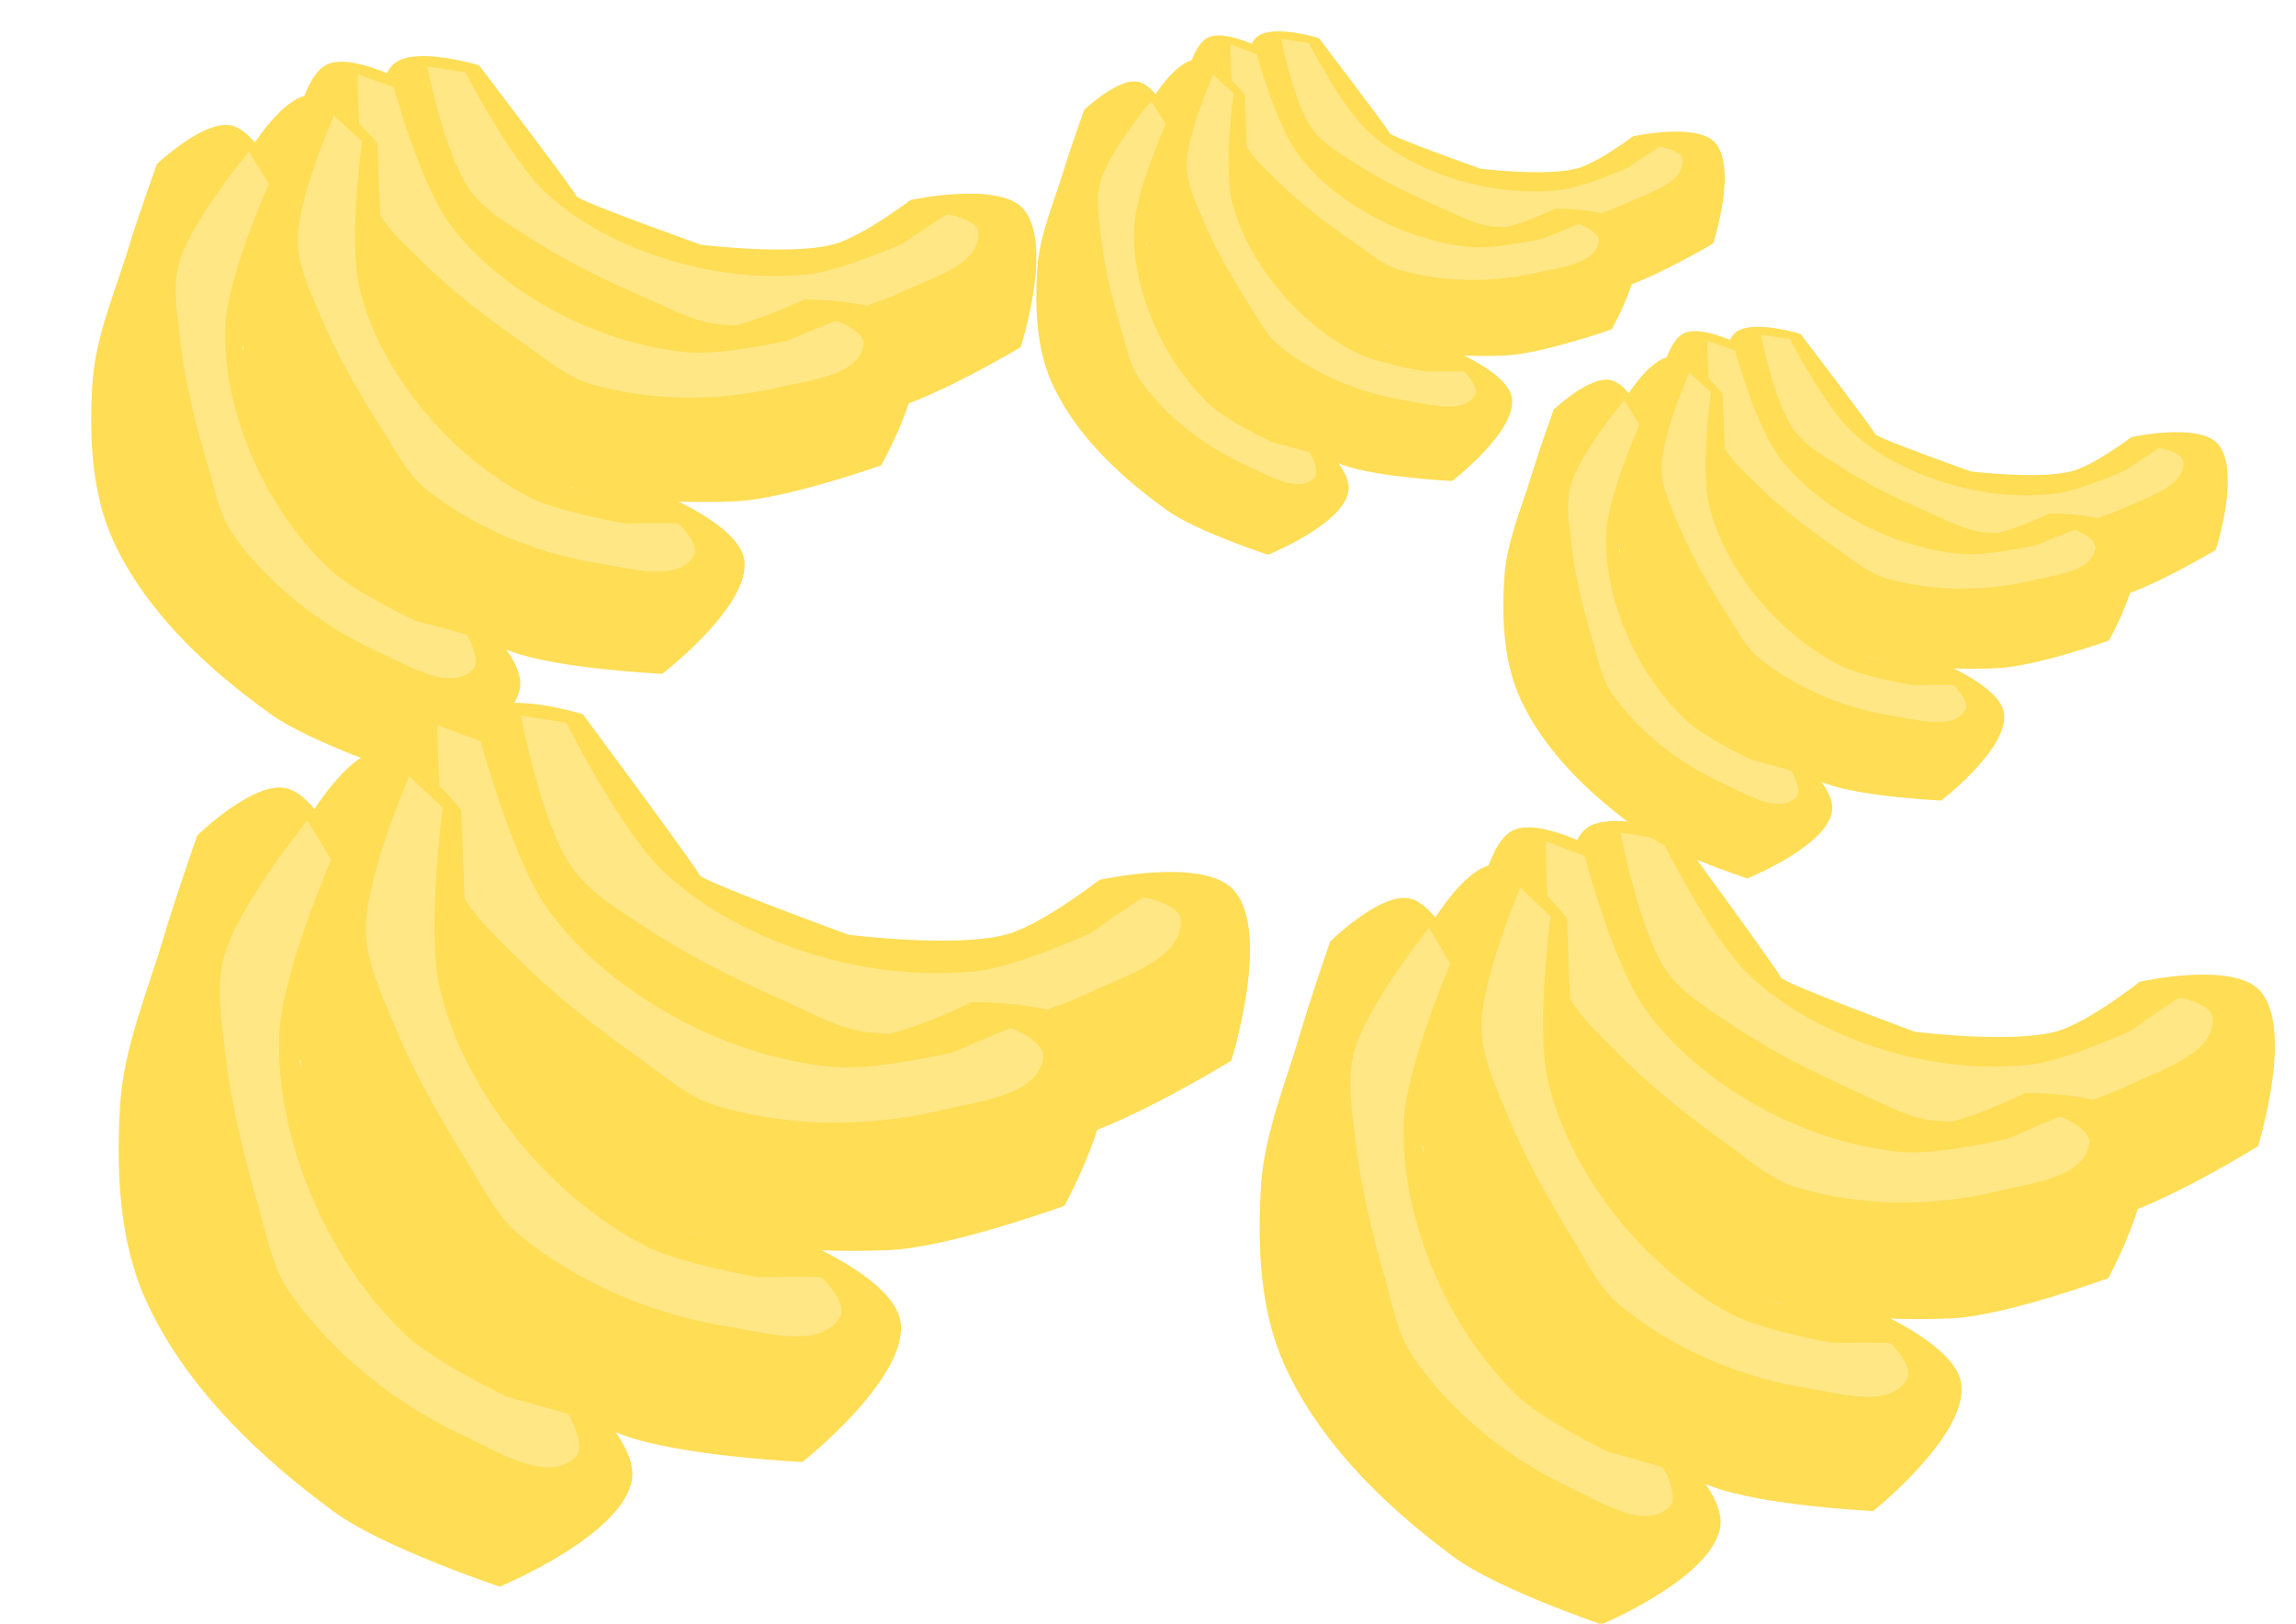 <?xml version="1.0" encoding="UTF-8" standalone="no"?>
<!-- Created with Inkscape (http://www.inkscape.org/) -->

<svg
   width="297mm"
   height="210mm"
   viewBox="0 0 297 210"
   version="1.1"
   id="svg5"
   inkscape:version="1.1 (c68e22c387, 2021-05-23)"
   sodipodi:docname="bananoj.svg"
   xmlns:inkscape="http://www.inkscape.org/namespaces/inkscape"
   xmlns:sodipodi="http://sodipodi.sourceforge.net/DTD/sodipodi-0.dtd"
   xmlns="http://www.w3.org/2000/svg"
   xmlns:svg="http://www.w3.org/2000/svg">
  <sodipodi:namedview
     id="namedview7"
     pagecolor="#ffffff"
     bordercolor="#666666"
     borderopacity="1.0"
     inkscape:pageshadow="2"
     inkscape:pageopacity="0.0"
     inkscape:pagecheckerboard="0"
     inkscape:document-units="mm"
     showgrid="false"
     inkscape:zoom="0.74208053"
     inkscape:cx="558.56472"
     inkscape:cy="309.26563"
     inkscape:window-width="1920"
     inkscape:window-height="1051"
     inkscape:window-x="-9"
     inkscape:window-y="-9"
     inkscape:window-maximized="1"
     inkscape:current-layer="layer1" />
  <defs
     id="defs2" />
  <g
     inkscape:label="Layer 1"
     inkscape:groupmode="layer"
     id="layer1">
    <g
       id="g5207"
       transform="matrix(0.78,0.291,-0.299,0.76,-0.633,-75.056)">
      <g
         id="g5187"
         transform="matrix(0.483,-0.202,0.202,0.483,76.895,40.14)">
        <g
           id="g5185"
           transform="rotate(-11.568,93.318,134.663)">
          <path
             style="fill:#ffdd55;fill-opacity:1;stroke:none;stroke-width:0.265px;stroke-linecap:butt;stroke-linejoin:miter;stroke-opacity:1"
             d="m 10.34,77.726 c 0,0 3.024,-18.97 10.518,-22.462 7.525,-3.507 24.067,6.418 24.067,6.418 0,0 18.897,43.855 18.897,45.281 0,1.426 32.445,22.819 32.445,22.819 0,0 25.099,9.377 38.15,8.914 8.828,-0.313 25.315,-7.844 25.315,-7.844 0,0 26.256,0.355 31.654,10.016 6.866,12.29 -10.261,40.969 -10.261,40.969 0,0 -28.889,9.517 -43.855,9.627 -1.484,0.011 -2.973,0.009 -4.467,-0.008 C 110.97,191.216 88.214,187.927 69.169,177.558 54.85,169.762 43.888,156.247 34.941,142.617 26.985,130.495 23.569,115.928 18.54,102.328 15.542,94.22 10.34,77.726 10.34,77.726 Z"
             id="path5181"
             sodipodi:nodetypes="cacscscacssssac" />
          <path
             style="fill:#ffe786;fill-opacity:1;stroke:none;stroke-width:0.265px;stroke-linecap:butt;stroke-linejoin:miter;stroke-opacity:1"
             d="m 29.95,58.473 10.518,4.279 c 0,0 6.937,29.412 15.153,41.715 7.474,11.193 18.235,20.343 29.771,27.276 12.05,7.241 25.806,12.332 39.755,14.083 9.769,1.227 29.415,-2.674 29.415,-2.674 0,0 13.905,-5.526 14.618,-5.526 0.713,0 8.393,3.778 7.844,7.309 -1.504,9.668 -16.666,10.371 -26.54,12.542 -0.188,0.041 -0.374,0.08 -0.558,0.115 -17.65,3.401 -36.769,2.603 -53.838,-3.031 C 88.998,152.221 83.316,146.776 77.37,142.261 67.005,134.39 56.853,126.086 47.955,116.589 42.535,110.805 36.393,105.079 33.515,97.693 28.749,85.461 29.95,58.473 29.95,58.473 Z"
             id="path5183"
             sodipodi:nodetypes="ccasscssssaaaac" />
        </g>
      </g>
      <g
         id="g5193"
         transform="matrix(0.483,-0.202,0.202,0.483,63.41,54.867)">
        <path
           style="fill:#ffdd55;fill-opacity:1;stroke:none;stroke-width:0.265px;stroke-linecap:butt;stroke-linejoin:miter;stroke-opacity:1"
           d="m 10.34,77.726 c 0,0 3.024,-18.97 10.518,-22.462 7.525,-3.507 24.067,6.418 24.067,6.418 0,0 18.897,43.855 18.897,45.281 0,1.426 32.445,22.819 32.445,22.819 0,0 25.099,9.377 38.15,8.914 8.828,-0.313 25.315,-7.844 25.315,-7.844 0,0 26.256,0.355 31.654,10.016 6.866,12.29 -10.261,40.969 -10.261,40.969 0,0 -28.889,9.517 -43.855,9.627 -1.484,0.011 -2.973,0.009 -4.467,-0.008 C 110.97,191.216 88.214,187.927 69.169,177.558 54.85,169.762 43.888,156.247 34.941,142.617 26.985,130.495 23.569,115.928 18.54,102.328 15.542,94.22 10.34,77.726 10.34,77.726 Z"
           id="path5189"
           sodipodi:nodetypes="cacscscacssssac" />
        <path
           style="fill:#ffe786;fill-opacity:1;stroke:none;stroke-width:0.265px;stroke-linecap:butt;stroke-linejoin:miter;stroke-opacity:1"
           d="m 29.95,58.473 10.518,4.279 c 0,0 6.937,29.412 15.153,41.715 7.474,11.193 18.235,20.343 29.771,27.276 12.05,7.241 25.806,12.332 39.755,14.083 9.769,1.227 29.415,-2.674 29.415,-2.674 0,0 13.905,-5.526 14.618,-5.526 0.713,0 8.393,3.778 7.844,7.309 -1.504,9.668 -16.666,10.371 -26.54,12.542 -0.188,0.041 -0.374,0.08 -0.558,0.115 -17.65,3.401 -36.769,2.603 -53.838,-3.031 C 88.998,152.221 83.316,146.776 77.37,142.261 67.005,134.39 56.853,126.086 47.955,116.589 42.535,110.805 36.393,105.079 33.515,97.693 28.749,85.461 29.95,58.473 29.95,58.473 Z"
           id="path5191"
           sodipodi:nodetypes="ccasscssssaaaac" />
      </g>
      <g
         id="g5199"
         transform="matrix(0.524,0,0,0.524,72.912,53.888)">
        <path
           style="fill:#ffdd55;fill-opacity:1;stroke:none;stroke-width:0.265px;stroke-linecap:butt;stroke-linejoin:miter;stroke-opacity:1"
           d="m 10.34,77.726 c 0,0 3.024,-18.97 10.518,-22.462 7.525,-3.507 24.067,6.418 24.067,6.418 0,0 18.897,43.855 18.897,45.281 0,1.426 32.445,22.819 32.445,22.819 0,0 25.099,9.377 38.15,8.914 8.828,-0.313 25.315,-7.844 25.315,-7.844 0,0 26.256,0.355 31.654,10.016 6.866,12.29 -10.261,40.969 -10.261,40.969 0,0 -28.889,9.517 -43.855,9.627 -1.484,0.011 -2.973,0.009 -4.467,-0.008 C 110.97,191.216 88.214,187.927 69.169,177.558 54.85,169.762 43.888,156.247 34.941,142.617 26.985,130.495 23.569,115.928 18.54,102.328 15.542,94.22 10.34,77.726 10.34,77.726 Z"
           id="path5195"
           sodipodi:nodetypes="cacscscacssssac" />
        <path
           style="fill:#ffe786;fill-opacity:1;stroke:none;stroke-width:0.265px;stroke-linecap:butt;stroke-linejoin:miter;stroke-opacity:1"
           d="m 29.95,58.473 10.518,4.279 c 0,0 6.937,29.412 15.153,41.715 7.474,11.193 18.235,20.343 29.771,27.276 12.05,7.241 25.806,12.332 39.755,14.083 9.769,1.227 29.415,-2.674 29.415,-2.674 0,0 13.905,-5.526 14.618,-5.526 0.713,0 8.393,3.778 7.844,7.309 -1.504,9.668 -16.666,10.371 -26.54,12.542 -0.188,0.041 -0.374,0.08 -0.558,0.115 -17.65,3.401 -36.769,2.603 -53.838,-3.031 C 88.998,152.221 83.316,146.776 77.37,142.261 67.005,134.39 56.853,126.086 47.955,116.589 42.535,110.805 36.393,105.079 33.515,97.693 28.749,85.461 29.95,58.473 29.95,58.473 Z"
           id="path5197"
           sodipodi:nodetypes="ccasscssssaaaac" />
      </g>
      <g
         id="g5205"
         transform="matrix(0.504,0.142,-0.142,0.504,71.562,60.861)">
        <path
           style="fill:#ffdd55;fill-opacity:1;stroke:none;stroke-width:0.265px;stroke-linecap:butt;stroke-linejoin:miter;stroke-opacity:1"
           d="m 10.34,77.726 c 0,0 3.024,-18.97 10.518,-22.462 7.525,-3.507 24.067,6.418 24.067,6.418 0,0 18.897,43.855 18.897,45.281 0,1.426 32.445,22.819 32.445,22.819 0,0 25.099,9.377 38.15,8.914 8.828,-0.313 25.315,-7.844 25.315,-7.844 0,0 26.256,0.355 31.654,10.016 6.866,12.29 -10.261,40.969 -10.261,40.969 0,0 -28.889,9.517 -43.855,9.627 -1.484,0.011 -2.973,0.009 -4.467,-0.008 C 110.97,191.216 88.214,187.927 69.169,177.558 54.85,169.762 43.888,156.247 34.941,142.617 26.985,130.495 23.569,115.928 18.54,102.328 15.542,94.22 10.34,77.726 10.34,77.726 Z"
           id="path5201"
           sodipodi:nodetypes="cacscscacssssac" />
        <path
           style="fill:#ffe786;fill-opacity:1;stroke:none;stroke-width:0.265px;stroke-linecap:butt;stroke-linejoin:miter;stroke-opacity:1"
           d="m 29.95,58.473 10.518,4.279 c 0,0 6.937,29.412 15.153,41.715 7.474,11.193 18.235,20.343 29.771,27.276 12.05,7.241 25.806,12.332 39.755,14.083 9.769,1.227 29.415,-2.674 29.415,-2.674 0,0 13.905,-5.526 14.618,-5.526 0.713,0 8.393,3.778 7.844,7.309 -1.504,9.668 -16.666,10.371 -26.54,12.542 -0.188,0.041 -0.374,0.08 -0.558,0.115 -17.65,3.401 -36.769,2.603 -53.838,-3.031 C 88.998,152.221 83.316,146.776 77.37,142.261 67.005,134.39 56.853,126.086 47.955,116.589 42.535,110.805 36.393,105.079 33.515,97.693 28.749,85.461 29.95,58.473 29.95,58.473 Z"
           id="path5203"
           sodipodi:nodetypes="ccasscssssaaaac" />
      </g>
    </g>
    <g
       id="g5151"
       transform="rotate(20.957,27.891,-3.979)">
      <g
         id="g5132"
         transform="matrix(0.483,-0.202,0.202,0.483,76.895,40.14)">
        <g
           id="g5136"
           transform="rotate(-11.568,93.318,134.663)">
          <path
             style="fill:#ffdd55;fill-opacity:1;stroke:none;stroke-width:0.265px;stroke-linecap:butt;stroke-linejoin:miter;stroke-opacity:1"
             d="m 10.34,77.726 c 0,0 3.024,-18.97 10.518,-22.462 7.525,-3.507 24.067,6.418 24.067,6.418 0,0 18.897,43.855 18.897,45.281 0,1.426 32.445,22.819 32.445,22.819 0,0 25.099,9.377 38.15,8.914 8.828,-0.313 25.315,-7.844 25.315,-7.844 0,0 26.256,0.355 31.654,10.016 6.866,12.29 -10.261,40.969 -10.261,40.969 0,0 -28.889,9.517 -43.855,9.627 -1.484,0.011 -2.973,0.009 -4.467,-0.008 C 110.97,191.216 88.214,187.927 69.169,177.558 54.85,169.762 43.888,156.247 34.941,142.617 26.985,130.495 23.569,115.928 18.54,102.328 15.542,94.22 10.34,77.726 10.34,77.726 Z"
             id="path5128"
             sodipodi:nodetypes="cacscscacssssac" />
          <path
             style="fill:#ffe786;fill-opacity:1;stroke:none;stroke-width:0.265px;stroke-linecap:butt;stroke-linejoin:miter;stroke-opacity:1"
             d="m 29.95,58.473 10.518,4.279 c 0,0 6.937,29.412 15.153,41.715 7.474,11.193 18.235,20.343 29.771,27.276 12.05,7.241 25.806,12.332 39.755,14.083 9.769,1.227 29.415,-2.674 29.415,-2.674 0,0 13.905,-5.526 14.618,-5.526 0.713,0 8.393,3.778 7.844,7.309 -1.504,9.668 -16.666,10.371 -26.54,12.542 -0.188,0.041 -0.374,0.08 -0.558,0.115 -17.65,3.401 -36.769,2.603 -53.838,-3.031 C 88.998,152.221 83.316,146.776 77.37,142.261 67.005,134.39 56.853,126.086 47.955,116.589 42.535,110.805 36.393,105.079 33.515,97.693 28.749,85.461 29.95,58.473 29.95,58.473 Z"
             id="path5130"
             sodipodi:nodetypes="ccasscssssaaaac" />
        </g>
      </g>
      <g
         id="g5126"
         transform="matrix(0.483,-0.202,0.202,0.483,63.41,54.867)">
        <path
           style="fill:#ffdd55;fill-opacity:1;stroke:none;stroke-width:0.265px;stroke-linecap:butt;stroke-linejoin:miter;stroke-opacity:1"
           d="m 10.34,77.726 c 0,0 3.024,-18.97 10.518,-22.462 7.525,-3.507 24.067,6.418 24.067,6.418 0,0 18.897,43.855 18.897,45.281 0,1.426 32.445,22.819 32.445,22.819 0,0 25.099,9.377 38.15,8.914 8.828,-0.313 25.315,-7.844 25.315,-7.844 0,0 26.256,0.355 31.654,10.016 6.866,12.29 -10.261,40.969 -10.261,40.969 0,0 -28.889,9.517 -43.855,9.627 -1.484,0.011 -2.973,0.009 -4.467,-0.008 C 110.97,191.216 88.214,187.927 69.169,177.558 54.85,169.762 43.888,156.247 34.941,142.617 26.985,130.495 23.569,115.928 18.54,102.328 15.542,94.22 10.34,77.726 10.34,77.726 Z"
           id="path5122"
           sodipodi:nodetypes="cacscscacssssac" />
        <path
           style="fill:#ffe786;fill-opacity:1;stroke:none;stroke-width:0.265px;stroke-linecap:butt;stroke-linejoin:miter;stroke-opacity:1"
           d="m 29.95,58.473 10.518,4.279 c 0,0 6.937,29.412 15.153,41.715 7.474,11.193 18.235,20.343 29.771,27.276 12.05,7.241 25.806,12.332 39.755,14.083 9.769,1.227 29.415,-2.674 29.415,-2.674 0,0 13.905,-5.526 14.618,-5.526 0.713,0 8.393,3.778 7.844,7.309 -1.504,9.668 -16.666,10.371 -26.54,12.542 -0.188,0.041 -0.374,0.08 -0.558,0.115 -17.65,3.401 -36.769,2.603 -53.838,-3.031 C 88.998,152.221 83.316,146.776 77.37,142.261 67.005,134.39 56.853,126.086 47.955,116.589 42.535,110.805 36.393,105.079 33.515,97.693 28.749,85.461 29.95,58.473 29.95,58.473 Z"
           id="path5124"
           sodipodi:nodetypes="ccasscssssaaaac" />
      </g>
      <g
         id="g5034"
         transform="matrix(0.524,0,0,0.524,72.912,53.888)">
        <path
           style="fill:#ffdd55;fill-opacity:1;stroke:none;stroke-width:0.265px;stroke-linecap:butt;stroke-linejoin:miter;stroke-opacity:1"
           d="m 10.34,77.726 c 0,0 3.024,-18.97 10.518,-22.462 7.525,-3.507 24.067,6.418 24.067,6.418 0,0 18.897,43.855 18.897,45.281 0,1.426 32.445,22.819 32.445,22.819 0,0 25.099,9.377 38.15,8.914 8.828,-0.313 25.315,-7.844 25.315,-7.844 0,0 26.256,0.355 31.654,10.016 6.866,12.29 -10.261,40.969 -10.261,40.969 0,0 -28.889,9.517 -43.855,9.627 -1.484,0.011 -2.973,0.009 -4.467,-0.008 C 110.97,191.216 88.214,187.927 69.169,177.558 54.85,169.762 43.888,156.247 34.941,142.617 26.985,130.495 23.569,115.928 18.54,102.328 15.542,94.22 10.34,77.726 10.34,77.726 Z"
           id="path968"
           sodipodi:nodetypes="cacscscacssssac" />
        <path
           style="fill:#ffe786;fill-opacity:1;stroke:none;stroke-width:0.265px;stroke-linecap:butt;stroke-linejoin:miter;stroke-opacity:1"
           d="m 29.95,58.473 10.518,4.279 c 0,0 6.937,29.412 15.153,41.715 7.474,11.193 18.235,20.343 29.771,27.276 12.05,7.241 25.806,12.332 39.755,14.083 9.769,1.227 29.415,-2.674 29.415,-2.674 0,0 13.905,-5.526 14.618,-5.526 0.713,0 8.393,3.778 7.844,7.309 -1.504,9.668 -16.666,10.371 -26.54,12.542 -0.188,0.041 -0.374,0.08 -0.558,0.115 -17.65,3.401 -36.769,2.603 -53.838,-3.031 C 88.998,152.221 83.316,146.776 77.37,142.261 67.005,134.39 56.853,126.086 47.955,116.589 42.535,110.805 36.393,105.079 33.515,97.693 28.749,85.461 29.95,58.473 29.95,58.473 Z"
           id="path2653"
           sodipodi:nodetypes="ccasscssssaaaac" />
      </g>
      <g
         id="g5120"
         transform="matrix(0.504,0.142,-0.142,0.504,71.562,60.861)">
        <path
           style="fill:#ffdd55;fill-opacity:1;stroke:none;stroke-width:0.265px;stroke-linecap:butt;stroke-linejoin:miter;stroke-opacity:1"
           d="m 10.34,77.726 c 0,0 3.024,-18.97 10.518,-22.462 7.525,-3.507 24.067,6.418 24.067,6.418 0,0 18.897,43.855 18.897,45.281 0,1.426 32.445,22.819 32.445,22.819 0,0 25.099,9.377 38.15,8.914 8.828,-0.313 25.315,-7.844 25.315,-7.844 0,0 26.256,0.355 31.654,10.016 6.866,12.29 -10.261,40.969 -10.261,40.969 0,0 -28.889,9.517 -43.855,9.627 -1.484,0.011 -2.973,0.009 -4.467,-0.008 C 110.97,191.216 88.214,187.927 69.169,177.558 54.85,169.762 43.888,156.247 34.941,142.617 26.985,130.495 23.569,115.928 18.54,102.328 15.542,94.22 10.34,77.726 10.34,77.726 Z"
           id="path5116"
           sodipodi:nodetypes="cacscscacssssac" />
        <path
           style="fill:#ffe786;fill-opacity:1;stroke:none;stroke-width:0.265px;stroke-linecap:butt;stroke-linejoin:miter;stroke-opacity:1"
           d="m 29.95,58.473 10.518,4.279 c 0,0 6.937,29.412 15.153,41.715 7.474,11.193 18.235,20.343 29.771,27.276 12.05,7.241 25.806,12.332 39.755,14.083 9.769,1.227 29.415,-2.674 29.415,-2.674 0,0 13.905,-5.526 14.618,-5.526 0.713,0 8.393,3.778 7.844,7.309 -1.504,9.668 -16.666,10.371 -26.54,12.542 -0.188,0.041 -0.374,0.08 -0.558,0.115 -17.65,3.401 -36.769,2.603 -53.838,-3.031 C 88.998,152.221 83.316,146.776 77.37,142.261 67.005,134.39 56.853,126.086 47.955,116.589 42.535,110.805 36.393,105.079 33.515,97.693 28.749,85.461 29.95,58.473 29.95,58.473 Z"
           id="path5118"
           sodipodi:nodetypes="ccasscssssaaaac" />
      </g>
    </g>
    <g
       id="g5179"
       transform="matrix(0.838,0.325,-0.321,0.849,149.55,14.242)">
      <g
         id="g5159"
         transform="matrix(0.483,-0.202,0.202,0.483,76.895,40.14)">
        <g
           id="g5157"
           transform="rotate(-11.568,93.318,134.663)">
          <path
             style="fill:#ffdd55;fill-opacity:1;stroke:none;stroke-width:0.265px;stroke-linecap:butt;stroke-linejoin:miter;stroke-opacity:1"
             d="m 10.34,77.726 c 0,0 3.024,-18.97 10.518,-22.462 7.525,-3.507 24.067,6.418 24.067,6.418 0,0 18.897,43.855 18.897,45.281 0,1.426 32.445,22.819 32.445,22.819 0,0 25.099,9.377 38.15,8.914 8.828,-0.313 25.315,-7.844 25.315,-7.844 0,0 26.256,0.355 31.654,10.016 6.866,12.29 -10.261,40.969 -10.261,40.969 0,0 -28.889,9.517 -43.855,9.627 -1.484,0.011 -2.973,0.009 -4.467,-0.008 C 110.97,191.216 88.214,187.927 69.169,177.558 54.85,169.762 43.888,156.247 34.941,142.617 26.985,130.495 23.569,115.928 18.54,102.328 15.542,94.22 10.34,77.726 10.34,77.726 Z"
             id="path5153"
             sodipodi:nodetypes="cacscscacssssac" />
          <path
             style="fill:#ffe786;fill-opacity:1;stroke:none;stroke-width:0.265px;stroke-linecap:butt;stroke-linejoin:miter;stroke-opacity:1"
             d="m 29.95,58.473 10.518,4.279 c 0,0 6.937,29.412 15.153,41.715 7.474,11.193 18.235,20.343 29.771,27.276 12.05,7.241 25.806,12.332 39.755,14.083 9.769,1.227 29.415,-2.674 29.415,-2.674 0,0 13.905,-5.526 14.618,-5.526 0.713,0 8.393,3.778 7.844,7.309 -1.504,9.668 -16.666,10.371 -26.54,12.542 -0.188,0.041 -0.374,0.08 -0.558,0.115 -17.65,3.401 -36.769,2.603 -53.838,-3.031 C 88.998,152.221 83.316,146.776 77.37,142.261 67.005,134.39 56.853,126.086 47.955,116.589 42.535,110.805 36.393,105.079 33.515,97.693 28.749,85.461 29.95,58.473 29.95,58.473 Z"
             id="path5155"
             sodipodi:nodetypes="ccasscssssaaaac" />
        </g>
      </g>
      <g
         id="g5165"
         transform="matrix(0.483,-0.202,0.202,0.483,63.41,54.867)">
        <path
           style="fill:#ffdd55;fill-opacity:1;stroke:none;stroke-width:0.265px;stroke-linecap:butt;stroke-linejoin:miter;stroke-opacity:1"
           d="m 10.34,77.726 c 0,0 3.024,-18.97 10.518,-22.462 7.525,-3.507 24.067,6.418 24.067,6.418 0,0 18.897,43.855 18.897,45.281 0,1.426 32.445,22.819 32.445,22.819 0,0 25.099,9.377 38.15,8.914 8.828,-0.313 25.315,-7.844 25.315,-7.844 0,0 26.256,0.355 31.654,10.016 6.866,12.29 -10.261,40.969 -10.261,40.969 0,0 -28.889,9.517 -43.855,9.627 -1.484,0.011 -2.973,0.009 -4.467,-0.008 C 110.97,191.216 88.214,187.927 69.169,177.558 54.85,169.762 43.888,156.247 34.941,142.617 26.985,130.495 23.569,115.928 18.54,102.328 15.542,94.22 10.34,77.726 10.34,77.726 Z"
           id="path5161"
           sodipodi:nodetypes="cacscscacssssac" />
        <path
           style="fill:#ffe786;fill-opacity:1;stroke:none;stroke-width:0.265px;stroke-linecap:butt;stroke-linejoin:miter;stroke-opacity:1"
           d="m 29.95,58.473 10.518,4.279 c 0,0 6.937,29.412 15.153,41.715 7.474,11.193 18.235,20.343 29.771,27.276 12.05,7.241 25.806,12.332 39.755,14.083 9.769,1.227 29.415,-2.674 29.415,-2.674 0,0 13.905,-5.526 14.618,-5.526 0.713,0 8.393,3.778 7.844,7.309 -1.504,9.668 -16.666,10.371 -26.54,12.542 -0.188,0.041 -0.374,0.08 -0.558,0.115 -17.65,3.401 -36.769,2.603 -53.838,-3.031 C 88.998,152.221 83.316,146.776 77.37,142.261 67.005,134.39 56.853,126.086 47.955,116.589 42.535,110.805 36.393,105.079 33.515,97.693 28.749,85.461 29.95,58.473 29.95,58.473 Z"
           id="path5163"
           sodipodi:nodetypes="ccasscssssaaaac" />
      </g>
      <g
         id="g5171"
         transform="matrix(0.524,0,0,0.524,72.912,53.888)">
        <path
           style="fill:#ffdd55;fill-opacity:1;stroke:none;stroke-width:0.265px;stroke-linecap:butt;stroke-linejoin:miter;stroke-opacity:1"
           d="m 10.34,77.726 c 0,0 3.024,-18.97 10.518,-22.462 7.525,-3.507 24.067,6.418 24.067,6.418 0,0 18.897,43.855 18.897,45.281 0,1.426 32.445,22.819 32.445,22.819 0,0 25.099,9.377 38.15,8.914 8.828,-0.313 25.315,-7.844 25.315,-7.844 0,0 26.256,0.355 31.654,10.016 6.866,12.29 -10.261,40.969 -10.261,40.969 0,0 -28.889,9.517 -43.855,9.627 -1.484,0.011 -2.973,0.009 -4.467,-0.008 C 110.97,191.216 88.214,187.927 69.169,177.558 54.85,169.762 43.888,156.247 34.941,142.617 26.985,130.495 23.569,115.928 18.54,102.328 15.542,94.22 10.34,77.726 10.34,77.726 Z"
           id="path5167"
           sodipodi:nodetypes="cacscscacssssac" />
        <path
           style="fill:#ffe786;fill-opacity:1;stroke:none;stroke-width:0.265px;stroke-linecap:butt;stroke-linejoin:miter;stroke-opacity:1"
           d="m 29.95,58.473 10.518,4.279 c 0,0 6.937,29.412 15.153,41.715 7.474,11.193 18.235,20.343 29.771,27.276 12.05,7.241 25.806,12.332 39.755,14.083 9.769,1.227 29.415,-2.674 29.415,-2.674 0,0 13.905,-5.526 14.618,-5.526 0.713,0 8.393,3.778 7.844,7.309 -1.504,9.668 -16.666,10.371 -26.54,12.542 -0.188,0.041 -0.374,0.08 -0.558,0.115 -17.65,3.401 -36.769,2.603 -53.838,-3.031 C 88.998,152.221 83.316,146.776 77.37,142.261 67.005,134.39 56.853,126.086 47.955,116.589 42.535,110.805 36.393,105.079 33.515,97.693 28.749,85.461 29.95,58.473 29.95,58.473 Z"
           id="path5169"
           sodipodi:nodetypes="ccasscssssaaaac" />
      </g>
      <g
         id="g5177"
         transform="matrix(0.504,0.142,-0.142,0.504,71.562,60.861)">
        <path
           style="fill:#ffdd55;fill-opacity:1;stroke:none;stroke-width:0.265px;stroke-linecap:butt;stroke-linejoin:miter;stroke-opacity:1"
           d="m 10.34,77.726 c 0,0 3.024,-18.97 10.518,-22.462 7.525,-3.507 24.067,6.418 24.067,6.418 0,0 18.897,43.855 18.897,45.281 0,1.426 32.445,22.819 32.445,22.819 0,0 25.099,9.377 38.15,8.914 8.828,-0.313 25.315,-7.844 25.315,-7.844 0,0 26.256,0.355 31.654,10.016 6.866,12.29 -10.261,40.969 -10.261,40.969 0,0 -28.889,9.517 -43.855,9.627 -1.484,0.011 -2.973,0.009 -4.467,-0.008 C 110.97,191.216 88.214,187.927 69.169,177.558 54.85,169.762 43.888,156.247 34.941,142.617 26.985,130.495 23.569,115.928 18.54,102.328 15.542,94.22 10.34,77.726 10.34,77.726 Z"
           id="path5173"
           sodipodi:nodetypes="cacscscacssssac" />
        <path
           style="fill:#ffe786;fill-opacity:1;stroke:none;stroke-width:0.265px;stroke-linecap:butt;stroke-linejoin:miter;stroke-opacity:1"
           d="m 29.95,58.473 10.518,4.279 c 0,0 6.937,29.412 15.153,41.715 7.474,11.193 18.235,20.343 29.771,27.276 12.05,7.241 25.806,12.332 39.755,14.083 9.769,1.227 29.415,-2.674 29.415,-2.674 0,0 13.905,-5.526 14.618,-5.526 0.713,0 8.393,3.778 7.844,7.309 -1.504,9.668 -16.666,10.371 -26.54,12.542 -0.188,0.041 -0.374,0.08 -0.558,0.115 -17.65,3.401 -36.769,2.603 -53.838,-3.031 C 88.998,152.221 83.316,146.776 77.37,142.261 67.005,134.39 56.853,126.086 47.955,116.589 42.535,110.805 36.393,105.079 33.515,97.693 28.749,85.461 29.95,58.473 29.95,58.473 Z"
           id="path5175"
           sodipodi:nodetypes="ccasscssssaaaac" />
      </g>
    </g>
    <g
       id="g5281"
       transform="matrix(0.568,0.212,-0.218,0.553,125.037,-55.863)">
      <g
         id="g5261"
         transform="matrix(0.483,-0.202,0.202,0.483,76.895,40.14)">
        <g
           id="g5259"
           transform="rotate(-11.568,93.318,134.663)">
          <path
             style="fill:#ffdd55;fill-opacity:1;stroke:none;stroke-width:0.265px;stroke-linecap:butt;stroke-linejoin:miter;stroke-opacity:1"
             d="m 10.34,77.726 c 0,0 3.024,-18.97 10.518,-22.462 7.525,-3.507 24.067,6.418 24.067,6.418 0,0 18.897,43.855 18.897,45.281 0,1.426 32.445,22.819 32.445,22.819 0,0 25.099,9.377 38.15,8.914 8.828,-0.313 25.315,-7.844 25.315,-7.844 0,0 26.256,0.355 31.654,10.016 6.866,12.29 -10.261,40.969 -10.261,40.969 0,0 -28.889,9.517 -43.855,9.627 -1.484,0.011 -2.973,0.009 -4.467,-0.008 C 110.97,191.216 88.214,187.927 69.169,177.558 54.85,169.762 43.888,156.247 34.941,142.617 26.985,130.495 23.569,115.928 18.54,102.328 15.542,94.22 10.34,77.726 10.34,77.726 Z"
             id="path5255"
             sodipodi:nodetypes="cacscscacssssac" />
          <path
             style="fill:#ffe786;fill-opacity:1;stroke:none;stroke-width:0.265px;stroke-linecap:butt;stroke-linejoin:miter;stroke-opacity:1"
             d="m 29.95,58.473 10.518,4.279 c 0,0 6.937,29.412 15.153,41.715 7.474,11.193 18.235,20.343 29.771,27.276 12.05,7.241 25.806,12.332 39.755,14.083 9.769,1.227 29.415,-2.674 29.415,-2.674 0,0 13.905,-5.526 14.618,-5.526 0.713,0 8.393,3.778 7.844,7.309 -1.504,9.668 -16.666,10.371 -26.54,12.542 -0.188,0.041 -0.374,0.08 -0.558,0.115 -17.65,3.401 -36.769,2.603 -53.838,-3.031 C 88.998,152.221 83.316,146.776 77.37,142.261 67.005,134.39 56.853,126.086 47.955,116.589 42.535,110.805 36.393,105.079 33.515,97.693 28.749,85.461 29.95,58.473 29.95,58.473 Z"
             id="path5257"
             sodipodi:nodetypes="ccasscssssaaaac" />
        </g>
      </g>
      <g
         id="g5267"
         transform="matrix(0.483,-0.202,0.202,0.483,63.41,54.867)">
        <path
           style="fill:#ffdd55;fill-opacity:1;stroke:none;stroke-width:0.265px;stroke-linecap:butt;stroke-linejoin:miter;stroke-opacity:1"
           d="m 10.34,77.726 c 0,0 3.024,-18.97 10.518,-22.462 7.525,-3.507 24.067,6.418 24.067,6.418 0,0 18.897,43.855 18.897,45.281 0,1.426 32.445,22.819 32.445,22.819 0,0 25.099,9.377 38.15,8.914 8.828,-0.313 25.315,-7.844 25.315,-7.844 0,0 26.256,0.355 31.654,10.016 6.866,12.29 -10.261,40.969 -10.261,40.969 0,0 -28.889,9.517 -43.855,9.627 -1.484,0.011 -2.973,0.009 -4.467,-0.008 C 110.97,191.216 88.214,187.927 69.169,177.558 54.85,169.762 43.888,156.247 34.941,142.617 26.985,130.495 23.569,115.928 18.54,102.328 15.542,94.22 10.34,77.726 10.34,77.726 Z"
           id="path5263"
           sodipodi:nodetypes="cacscscacssssac" />
        <path
           style="fill:#ffe786;fill-opacity:1;stroke:none;stroke-width:0.265px;stroke-linecap:butt;stroke-linejoin:miter;stroke-opacity:1"
           d="m 29.95,58.473 10.518,4.279 c 0,0 6.937,29.412 15.153,41.715 7.474,11.193 18.235,20.343 29.771,27.276 12.05,7.241 25.806,12.332 39.755,14.083 9.769,1.227 29.415,-2.674 29.415,-2.674 0,0 13.905,-5.526 14.618,-5.526 0.713,0 8.393,3.778 7.844,7.309 -1.504,9.668 -16.666,10.371 -26.54,12.542 -0.188,0.041 -0.374,0.08 -0.558,0.115 -17.65,3.401 -36.769,2.603 -53.838,-3.031 C 88.998,152.221 83.316,146.776 77.37,142.261 67.005,134.39 56.853,126.086 47.955,116.589 42.535,110.805 36.393,105.079 33.515,97.693 28.749,85.461 29.95,58.473 29.95,58.473 Z"
           id="path5265"
           sodipodi:nodetypes="ccasscssssaaaac" />
      </g>
      <g
         id="g5273"
         transform="matrix(0.524,0,0,0.524,72.912,53.888)">
        <path
           style="fill:#ffdd55;fill-opacity:1;stroke:none;stroke-width:0.265px;stroke-linecap:butt;stroke-linejoin:miter;stroke-opacity:1"
           d="m 10.34,77.726 c 0,0 3.024,-18.97 10.518,-22.462 7.525,-3.507 24.067,6.418 24.067,6.418 0,0 18.897,43.855 18.897,45.281 0,1.426 32.445,22.819 32.445,22.819 0,0 25.099,9.377 38.15,8.914 8.828,-0.313 25.315,-7.844 25.315,-7.844 0,0 26.256,0.355 31.654,10.016 6.866,12.29 -10.261,40.969 -10.261,40.969 0,0 -28.889,9.517 -43.855,9.627 -1.484,0.011 -2.973,0.009 -4.467,-0.008 C 110.97,191.216 88.214,187.927 69.169,177.558 54.85,169.762 43.888,156.247 34.941,142.617 26.985,130.495 23.569,115.928 18.54,102.328 15.542,94.22 10.34,77.726 10.34,77.726 Z"
           id="path5269"
           sodipodi:nodetypes="cacscscacssssac" />
        <path
           style="fill:#ffe786;fill-opacity:1;stroke:none;stroke-width:0.265px;stroke-linecap:butt;stroke-linejoin:miter;stroke-opacity:1"
           d="m 29.95,58.473 10.518,4.279 c 0,0 6.937,29.412 15.153,41.715 7.474,11.193 18.235,20.343 29.771,27.276 12.05,7.241 25.806,12.332 39.755,14.083 9.769,1.227 29.415,-2.674 29.415,-2.674 0,0 13.905,-5.526 14.618,-5.526 0.713,0 8.393,3.778 7.844,7.309 -1.504,9.668 -16.666,10.371 -26.54,12.542 -0.188,0.041 -0.374,0.08 -0.558,0.115 -17.65,3.401 -36.769,2.603 -53.838,-3.031 C 88.998,152.221 83.316,146.776 77.37,142.261 67.005,134.39 56.853,126.086 47.955,116.589 42.535,110.805 36.393,105.079 33.515,97.693 28.749,85.461 29.95,58.473 29.95,58.473 Z"
           id="path5271"
           sodipodi:nodetypes="ccasscssssaaaac" />
      </g>
      <g
         id="g5279"
         transform="matrix(0.504,0.142,-0.142,0.504,71.562,60.861)">
        <path
           style="fill:#ffdd55;fill-opacity:1;stroke:none;stroke-width:0.265px;stroke-linecap:butt;stroke-linejoin:miter;stroke-opacity:1"
           d="m 10.34,77.726 c 0,0 3.024,-18.97 10.518,-22.462 7.525,-3.507 24.067,6.418 24.067,6.418 0,0 18.897,43.855 18.897,45.281 0,1.426 32.445,22.819 32.445,22.819 0,0 25.099,9.377 38.15,8.914 8.828,-0.313 25.315,-7.844 25.315,-7.844 0,0 26.256,0.355 31.654,10.016 6.866,12.29 -10.261,40.969 -10.261,40.969 0,0 -28.889,9.517 -43.855,9.627 -1.484,0.011 -2.973,0.009 -4.467,-0.008 C 110.97,191.216 88.214,187.927 69.169,177.558 54.85,169.762 43.888,156.247 34.941,142.617 26.985,130.495 23.569,115.928 18.54,102.328 15.542,94.22 10.34,77.726 10.34,77.726 Z"
           id="path5275"
           sodipodi:nodetypes="cacscscacssssac" />
        <path
           style="fill:#ffe786;fill-opacity:1;stroke:none;stroke-width:0.265px;stroke-linecap:butt;stroke-linejoin:miter;stroke-opacity:1"
           d="m 29.95,58.473 10.518,4.279 c 0,0 6.937,29.412 15.153,41.715 7.474,11.193 18.235,20.343 29.771,27.276 12.05,7.241 25.806,12.332 39.755,14.083 9.769,1.227 29.415,-2.674 29.415,-2.674 0,0 13.905,-5.526 14.618,-5.526 0.713,0 8.393,3.778 7.844,7.309 -1.504,9.668 -16.666,10.371 -26.54,12.542 -0.188,0.041 -0.374,0.08 -0.558,0.115 -17.65,3.401 -36.769,2.603 -53.838,-3.031 C 88.998,152.221 83.316,146.776 77.37,142.261 67.005,134.39 56.853,126.086 47.955,116.589 42.535,110.805 36.393,105.079 33.515,97.693 28.749,85.461 29.95,58.473 29.95,58.473 Z"
           id="path5277"
           sodipodi:nodetypes="ccasscssssaaaac" />
      </g>
    </g>
    <g
       id="g5309"
       transform="matrix(0.598,0.223,-0.229,0.583,184.901,-20.853)">
      <g
         id="g5289"
         transform="matrix(0.483,-0.202,0.202,0.483,76.895,40.14)">
        <g
           id="g5287"
           transform="rotate(-11.568,93.318,134.663)">
          <path
             style="fill:#ffdd55;fill-opacity:1;stroke:none;stroke-width:0.265px;stroke-linecap:butt;stroke-linejoin:miter;stroke-opacity:1"
             d="m 10.34,77.726 c 0,0 3.024,-18.97 10.518,-22.462 7.525,-3.507 24.067,6.418 24.067,6.418 0,0 18.897,43.855 18.897,45.281 0,1.426 32.445,22.819 32.445,22.819 0,0 25.099,9.377 38.15,8.914 8.828,-0.313 25.315,-7.844 25.315,-7.844 0,0 26.256,0.355 31.654,10.016 6.866,12.29 -10.261,40.969 -10.261,40.969 0,0 -28.889,9.517 -43.855,9.627 -1.484,0.011 -2.973,0.009 -4.467,-0.008 C 110.97,191.216 88.214,187.927 69.169,177.558 54.85,169.762 43.888,156.247 34.941,142.617 26.985,130.495 23.569,115.928 18.54,102.328 15.542,94.22 10.34,77.726 10.34,77.726 Z"
             id="path5283"
             sodipodi:nodetypes="cacscscacssssac" />
          <path
             style="fill:#ffe786;fill-opacity:1;stroke:none;stroke-width:0.265px;stroke-linecap:butt;stroke-linejoin:miter;stroke-opacity:1"
             d="m 29.95,58.473 10.518,4.279 c 0,0 6.937,29.412 15.153,41.715 7.474,11.193 18.235,20.343 29.771,27.276 12.05,7.241 25.806,12.332 39.755,14.083 9.769,1.227 29.415,-2.674 29.415,-2.674 0,0 13.905,-5.526 14.618,-5.526 0.713,0 8.393,3.778 7.844,7.309 -1.504,9.668 -16.666,10.371 -26.54,12.542 -0.188,0.041 -0.374,0.08 -0.558,0.115 -17.65,3.401 -36.769,2.603 -53.838,-3.031 C 88.998,152.221 83.316,146.776 77.37,142.261 67.005,134.39 56.853,126.086 47.955,116.589 42.535,110.805 36.393,105.079 33.515,97.693 28.749,85.461 29.95,58.473 29.95,58.473 Z"
             id="path5285"
             sodipodi:nodetypes="ccasscssssaaaac" />
        </g>
      </g>
      <g
         id="g5295"
         transform="matrix(0.483,-0.202,0.202,0.483,63.41,54.867)">
        <path
           style="fill:#ffdd55;fill-opacity:1;stroke:none;stroke-width:0.265px;stroke-linecap:butt;stroke-linejoin:miter;stroke-opacity:1"
           d="m 10.34,77.726 c 0,0 3.024,-18.97 10.518,-22.462 7.525,-3.507 24.067,6.418 24.067,6.418 0,0 18.897,43.855 18.897,45.281 0,1.426 32.445,22.819 32.445,22.819 0,0 25.099,9.377 38.15,8.914 8.828,-0.313 25.315,-7.844 25.315,-7.844 0,0 26.256,0.355 31.654,10.016 6.866,12.29 -10.261,40.969 -10.261,40.969 0,0 -28.889,9.517 -43.855,9.627 -1.484,0.011 -2.973,0.009 -4.467,-0.008 C 110.97,191.216 88.214,187.927 69.169,177.558 54.85,169.762 43.888,156.247 34.941,142.617 26.985,130.495 23.569,115.928 18.54,102.328 15.542,94.22 10.34,77.726 10.34,77.726 Z"
           id="path5291"
           sodipodi:nodetypes="cacscscacssssac" />
        <path
           style="fill:#ffe786;fill-opacity:1;stroke:none;stroke-width:0.265px;stroke-linecap:butt;stroke-linejoin:miter;stroke-opacity:1"
           d="m 29.95,58.473 10.518,4.279 c 0,0 6.937,29.412 15.153,41.715 7.474,11.193 18.235,20.343 29.771,27.276 12.05,7.241 25.806,12.332 39.755,14.083 9.769,1.227 29.415,-2.674 29.415,-2.674 0,0 13.905,-5.526 14.618,-5.526 0.713,0 8.393,3.778 7.844,7.309 -1.504,9.668 -16.666,10.371 -26.54,12.542 -0.188,0.041 -0.374,0.08 -0.558,0.115 -17.65,3.401 -36.769,2.603 -53.838,-3.031 C 88.998,152.221 83.316,146.776 77.37,142.261 67.005,134.39 56.853,126.086 47.955,116.589 42.535,110.805 36.393,105.079 33.515,97.693 28.749,85.461 29.95,58.473 29.95,58.473 Z"
           id="path5293"
           sodipodi:nodetypes="ccasscssssaaaac" />
      </g>
      <g
         id="g5301"
         transform="matrix(0.524,0,0,0.524,72.912,53.888)">
        <path
           style="fill:#ffdd55;fill-opacity:1;stroke:none;stroke-width:0.265px;stroke-linecap:butt;stroke-linejoin:miter;stroke-opacity:1"
           d="m 10.34,77.726 c 0,0 3.024,-18.97 10.518,-22.462 7.525,-3.507 24.067,6.418 24.067,6.418 0,0 18.897,43.855 18.897,45.281 0,1.426 32.445,22.819 32.445,22.819 0,0 25.099,9.377 38.15,8.914 8.828,-0.313 25.315,-7.844 25.315,-7.844 0,0 26.256,0.355 31.654,10.016 6.866,12.29 -10.261,40.969 -10.261,40.969 0,0 -28.889,9.517 -43.855,9.627 -1.484,0.011 -2.973,0.009 -4.467,-0.008 C 110.97,191.216 88.214,187.927 69.169,177.558 54.85,169.762 43.888,156.247 34.941,142.617 26.985,130.495 23.569,115.928 18.54,102.328 15.542,94.22 10.34,77.726 10.34,77.726 Z"
           id="path5297"
           sodipodi:nodetypes="cacscscacssssac" />
        <path
           style="fill:#ffe786;fill-opacity:1;stroke:none;stroke-width:0.265px;stroke-linecap:butt;stroke-linejoin:miter;stroke-opacity:1"
           d="m 29.95,58.473 10.518,4.279 c 0,0 6.937,29.412 15.153,41.715 7.474,11.193 18.235,20.343 29.771,27.276 12.05,7.241 25.806,12.332 39.755,14.083 9.769,1.227 29.415,-2.674 29.415,-2.674 0,0 13.905,-5.526 14.618,-5.526 0.713,0 8.393,3.778 7.844,7.309 -1.504,9.668 -16.666,10.371 -26.54,12.542 -0.188,0.041 -0.374,0.08 -0.558,0.115 -17.65,3.401 -36.769,2.603 -53.838,-3.031 C 88.998,152.221 83.316,146.776 77.37,142.261 67.005,134.39 56.853,126.086 47.955,116.589 42.535,110.805 36.393,105.079 33.515,97.693 28.749,85.461 29.95,58.473 29.95,58.473 Z"
           id="path5299"
           sodipodi:nodetypes="ccasscssssaaaac" />
      </g>
      <g
         id="g5307"
         transform="matrix(0.504,0.142,-0.142,0.504,71.562,60.861)">
        <path
           style="fill:#ffdd55;fill-opacity:1;stroke:none;stroke-width:0.265px;stroke-linecap:butt;stroke-linejoin:miter;stroke-opacity:1"
           d="m 10.34,77.726 c 0,0 3.024,-18.97 10.518,-22.462 7.525,-3.507 24.067,6.418 24.067,6.418 0,0 18.897,43.855 18.897,45.281 0,1.426 32.445,22.819 32.445,22.819 0,0 25.099,9.377 38.15,8.914 8.828,-0.313 25.315,-7.844 25.315,-7.844 0,0 26.256,0.355 31.654,10.016 6.866,12.29 -10.261,40.969 -10.261,40.969 0,0 -28.889,9.517 -43.855,9.627 -1.484,0.011 -2.973,0.009 -4.467,-0.008 C 110.97,191.216 88.214,187.927 69.169,177.558 54.85,169.762 43.888,156.247 34.941,142.617 26.985,130.495 23.569,115.928 18.54,102.328 15.542,94.22 10.34,77.726 10.34,77.726 Z"
           id="path5303"
           sodipodi:nodetypes="cacscscacssssac" />
        <path
           style="fill:#ffe786;fill-opacity:1;stroke:none;stroke-width:0.265px;stroke-linecap:butt;stroke-linejoin:miter;stroke-opacity:1"
           d="m 29.95,58.473 10.518,4.279 c 0,0 6.937,29.412 15.153,41.715 7.474,11.193 18.235,20.343 29.771,27.276 12.05,7.241 25.806,12.332 39.755,14.083 9.769,1.227 29.415,-2.674 29.415,-2.674 0,0 13.905,-5.526 14.618,-5.526 0.713,0 8.393,3.778 7.844,7.309 -1.504,9.668 -16.666,10.371 -26.54,12.542 -0.188,0.041 -0.374,0.08 -0.558,0.115 -17.65,3.401 -36.769,2.603 -53.838,-3.031 C 88.998,152.221 83.316,146.776 77.37,142.261 67.005,134.39 56.853,126.086 47.955,116.589 42.535,110.805 36.393,105.079 33.515,97.693 28.749,85.461 29.95,58.473 29.95,58.473 Z"
           id="path5305"
           sodipodi:nodetypes="ccasscssssaaaac" />
      </g>
    </g>
  </g>
</svg>

